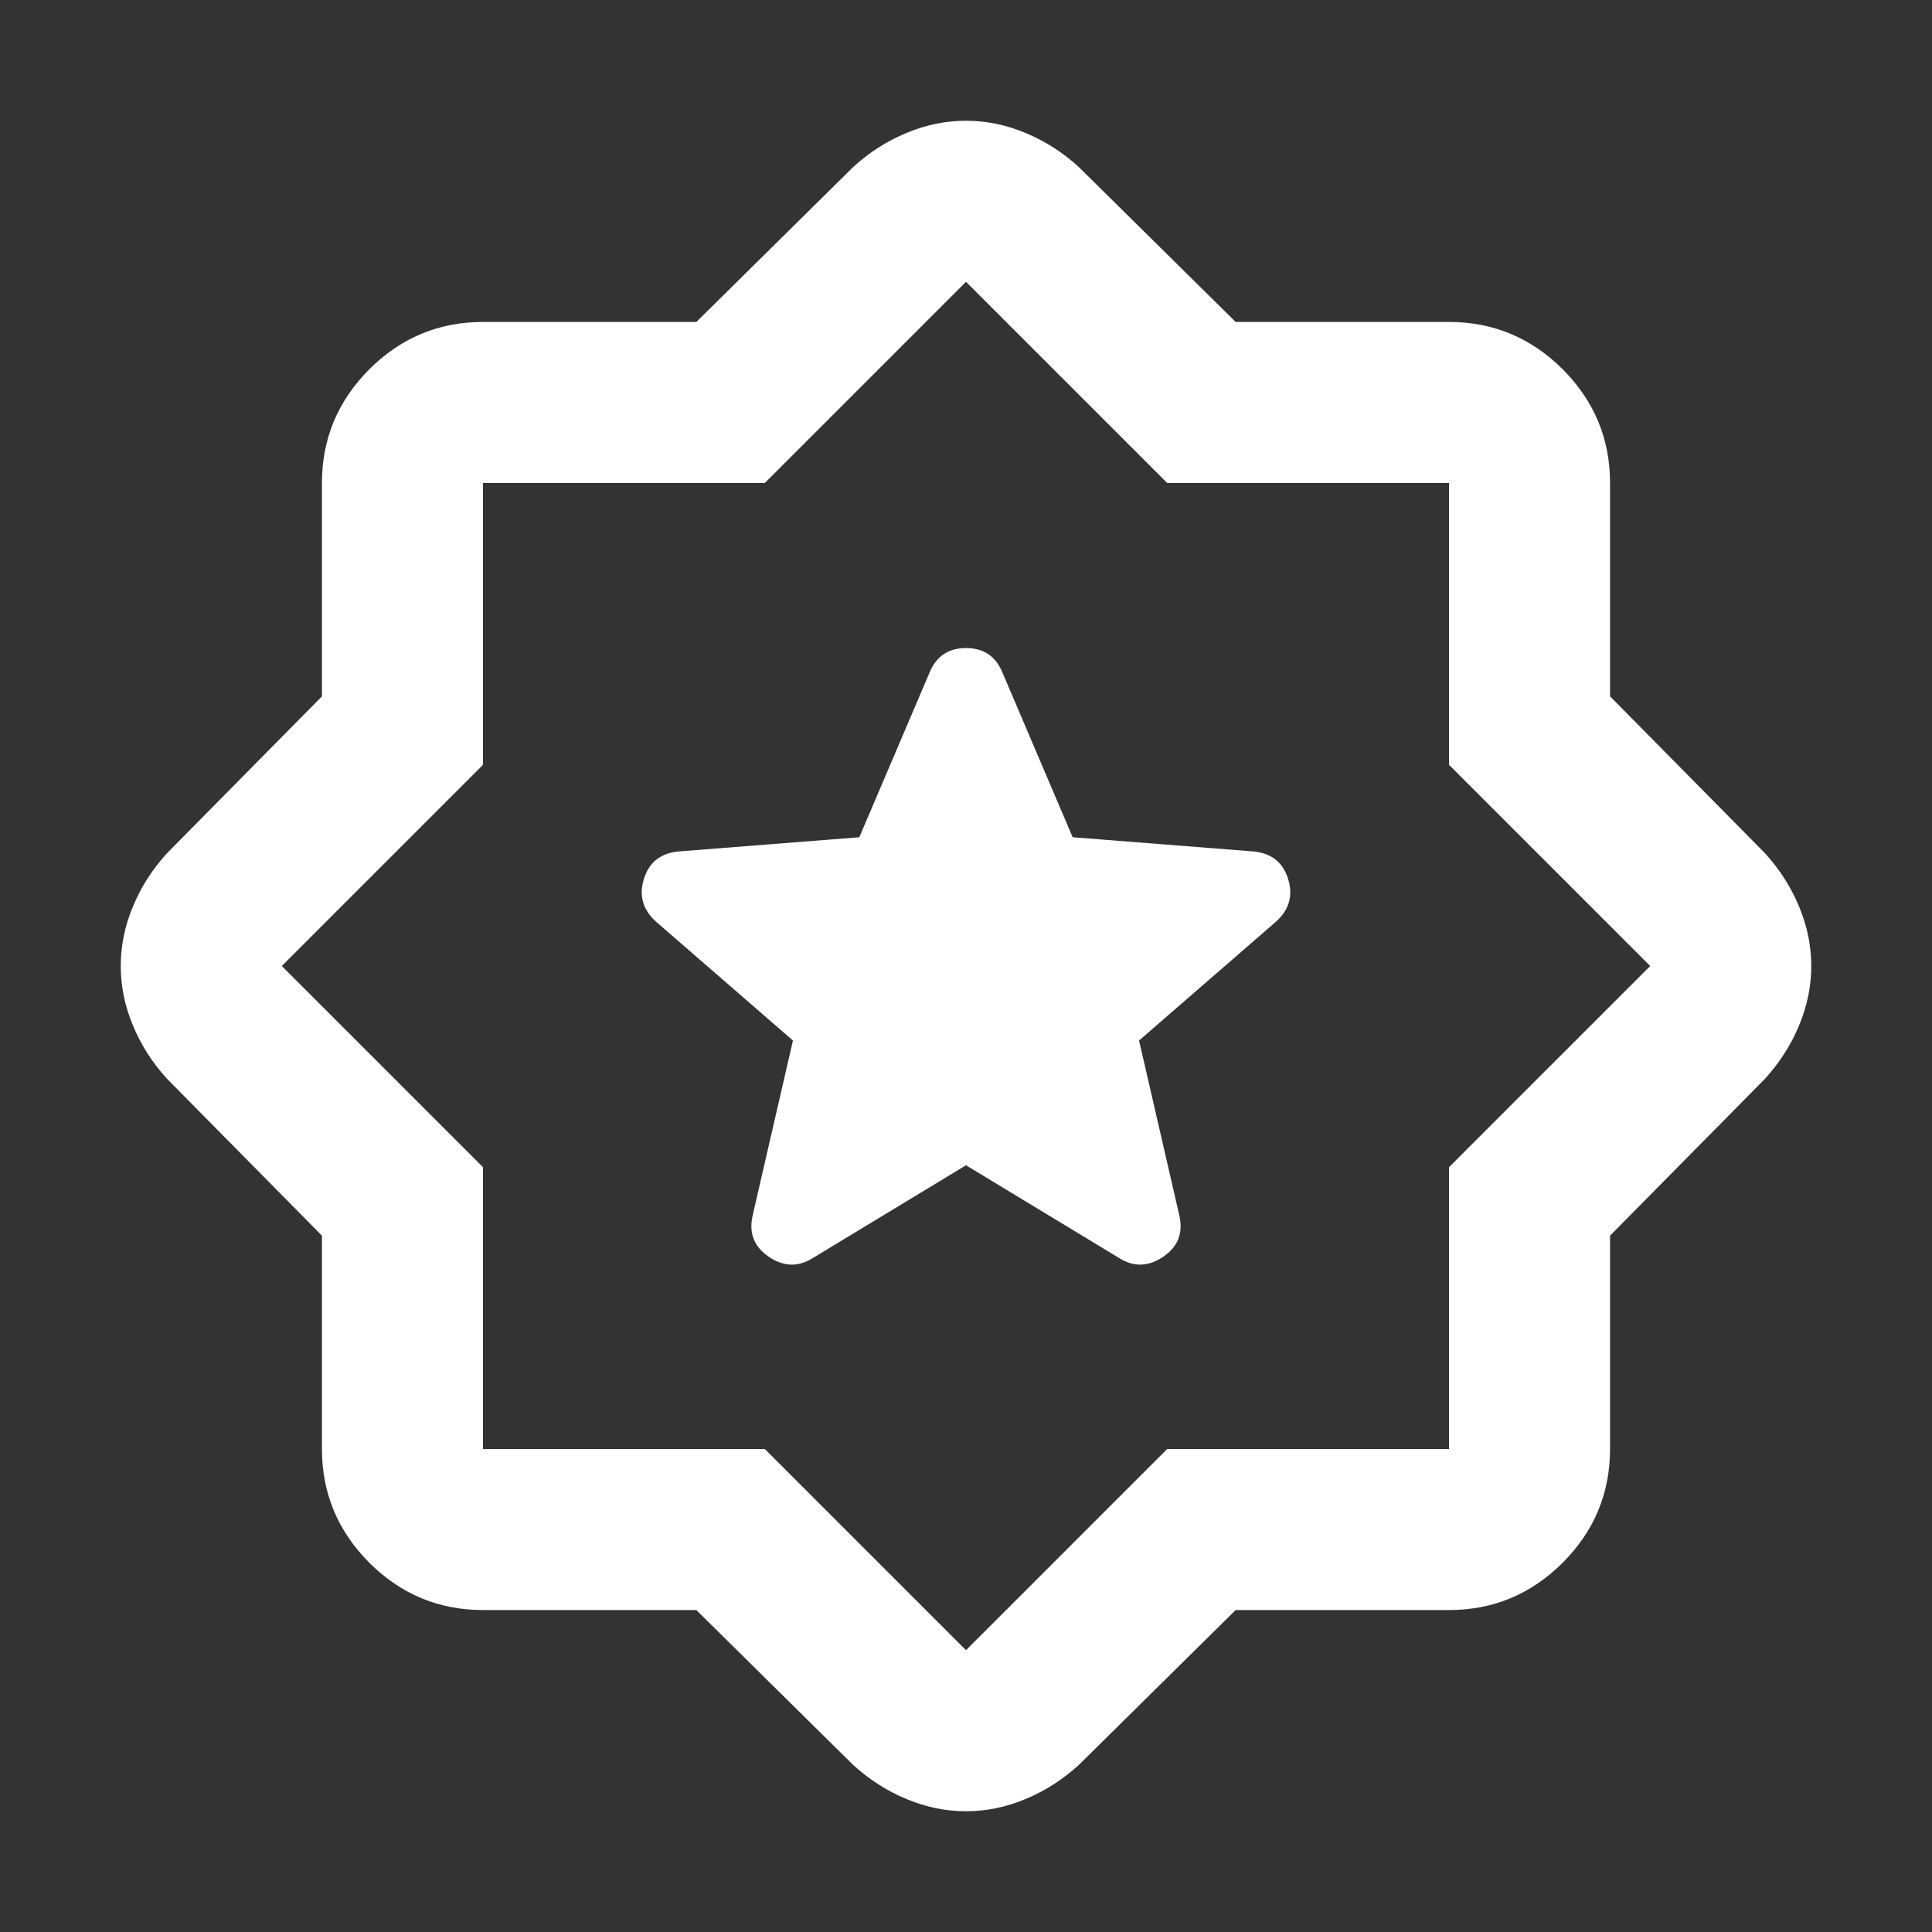 <svg width="14" height="14" viewBox="0 0 14 14" fill="none" xmlns="http://www.w3.org/2000/svg">
<rect x="0" y="0" width="14" height="14" fill="#333333" stroke="none"/>
<path d="M7 8.444L8.108 9.115C8.215 9.183 8.322 9.18 8.429 9.107C8.536 9.034 8.575 8.935 8.546 8.808L8.254 7.54L9.246 6.679C9.343 6.592 9.372 6.487 9.333 6.366C9.294 6.244 9.207 6.178 9.071 6.169L7.773 6.067L7.263 4.871C7.214 4.754 7.126 4.696 7 4.696C6.874 4.696 6.786 4.754 6.737 4.871L6.227 6.067L4.929 6.169C4.793 6.178 4.706 6.244 4.667 6.366C4.628 6.487 4.657 6.592 4.754 6.679L5.746 7.54L5.454 8.808C5.425 8.935 5.464 9.034 5.571 9.107C5.678 9.18 5.785 9.183 5.892 9.115L7 8.444ZM5.046 11.667H3.5C3.179 11.667 2.905 11.552 2.676 11.324C2.448 11.095 2.333 10.821 2.333 10.5V8.954L1.21 7.817C1.103 7.7 1.021 7.571 0.963 7.43C0.904 7.289 0.875 7.146 0.875 7C0.875 6.854 0.904 6.711 0.963 6.57C1.021 6.429 1.103 6.3 1.21 6.183L2.333 5.046V3.5C2.333 3.179 2.448 2.905 2.676 2.676C2.905 2.448 3.179 2.333 3.5 2.333H5.046L6.183 1.21C6.3 1.103 6.429 1.021 6.57 0.963C6.711 0.904 6.854 0.875 7 0.875C7.146 0.875 7.289 0.904 7.43 0.963C7.571 1.021 7.7 1.103 7.817 1.21L8.954 2.333H10.5C10.821 2.333 11.095 2.448 11.324 2.676C11.552 2.905 11.667 3.179 11.667 3.5V5.046L12.79 6.183C12.896 6.3 12.979 6.429 13.037 6.57C13.096 6.711 13.125 6.854 13.125 7C13.125 7.146 13.096 7.289 13.037 7.43C12.979 7.571 12.896 7.7 12.79 7.817L11.667 8.954V10.5C11.667 10.821 11.552 11.095 11.324 11.324C11.095 11.552 10.821 11.667 10.5 11.667H8.954L7.817 12.79C7.7 12.896 7.571 12.979 7.43 13.037C7.289 13.096 7.146 13.125 7 13.125C6.854 13.125 6.711 13.096 6.57 13.037C6.429 12.979 6.3 12.896 6.183 12.79L5.046 11.667ZM5.542 10.5L7 11.958L8.458 10.5H10.5V8.458L11.958 7L10.5 5.542V3.5H8.458L7 2.042L5.542 3.5H3.5V5.542L2.042 7L3.5 8.458V10.5H5.542Z" fill="white"/>
</svg>
